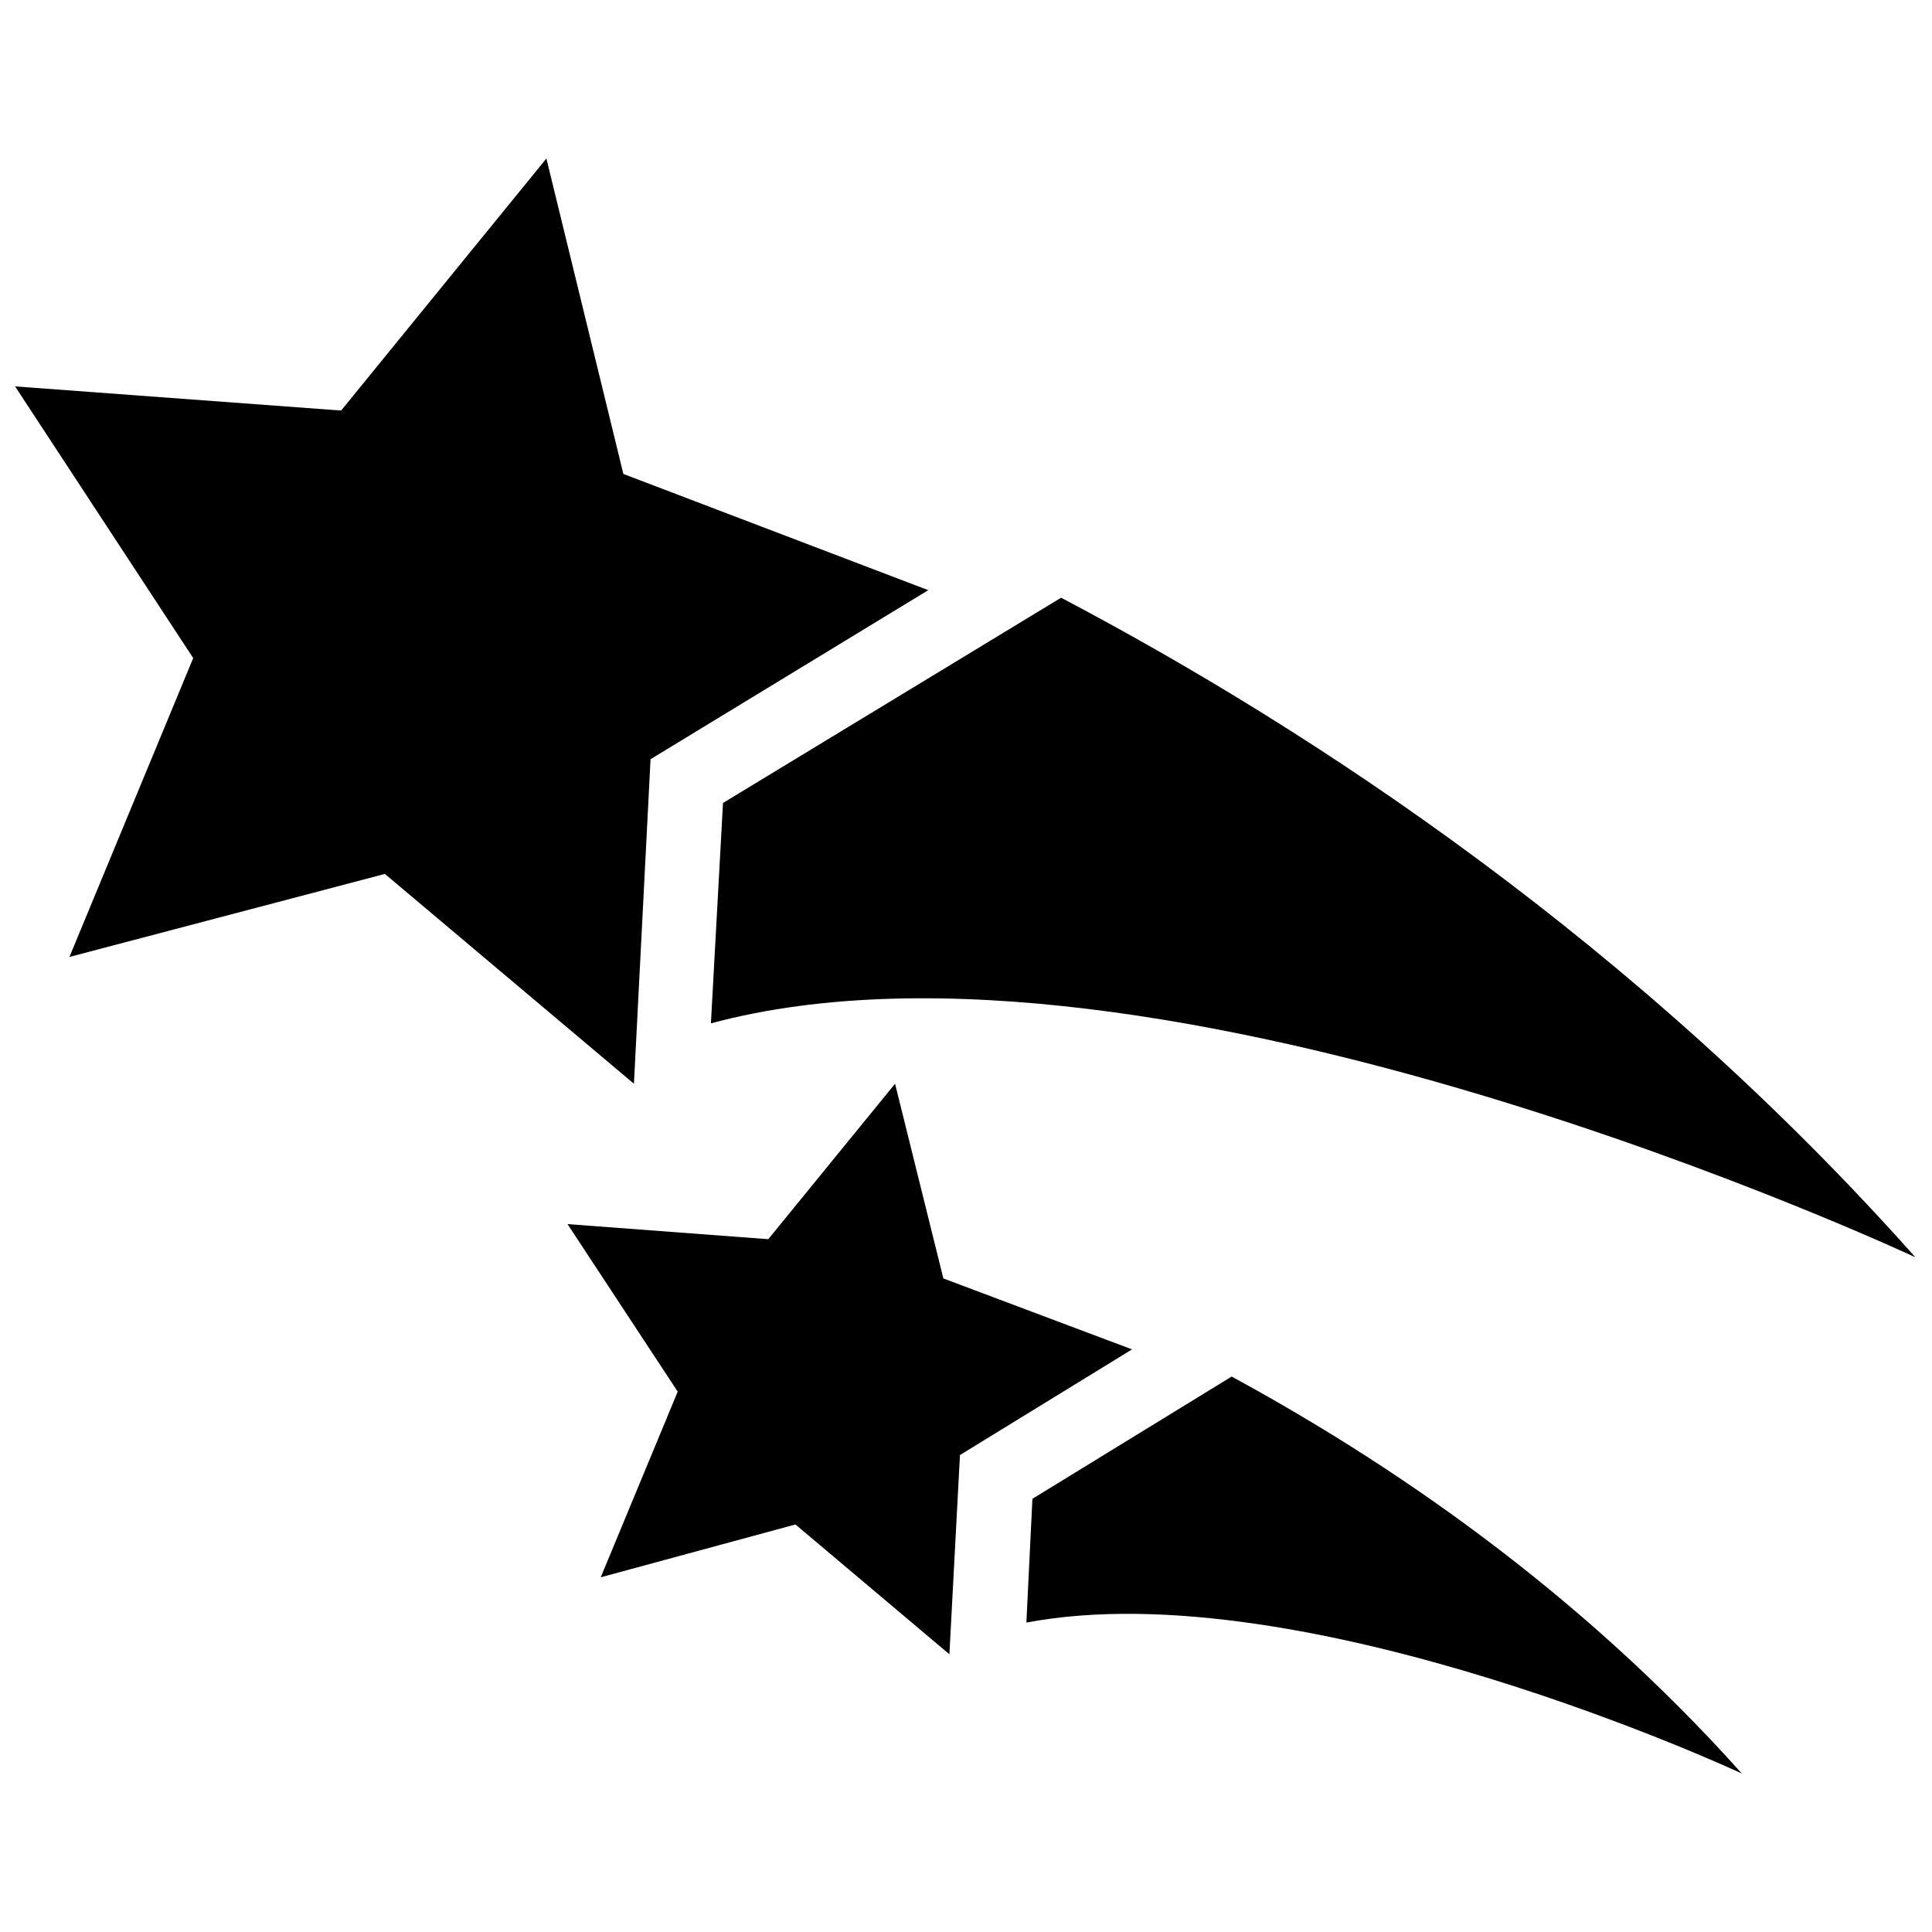 <svg class="svg-light" xmlns="http://www.w3.org/2000/svg" xmlns:xlink="http://www.w3.org/1999/xlink" version="1.1" x="0px" y="0px" viewBox="0 0 128 128" xml:space="preserve">
	<defs><link href="../css/svg.css" type="text/css" rel="stylesheet" xmlns="http://www.w3.org/1999/xhtml"/></defs>
	<polygon fill="#000000" points="36.2,10.5 41.3,31.4 61.5,39.1 43.1,50.3 42,71.8 25.5,57.9 4.6,63.4 12.8,43.6 1,25.6 22.6,27.2     "></polygon><polygon fill="#000000" points="59.3,71.8 62.5,84.7 75,89.4 63.6,96.4 62.9,109.6 52.7,101 39.8,104.5 44.9,92.2 37.6,81.1    50.9,82.1  "></polygon><path fill="#000000" d="M70.3,39.6L47.9,53.2l-0.8,14.6c29.7-8,79.8,15.5,79.8,15.5C108.5,62.6,87.2,48.5,70.3,39.6z"></path><path fill="#000000" d="M81.6,91.2l-13.2,8.1l-0.4,8.2c18.5-3.5,47.4,10,47.4,10C104.4,105.2,91.9,96.8,81.6,91.2z"></path>
</svg>